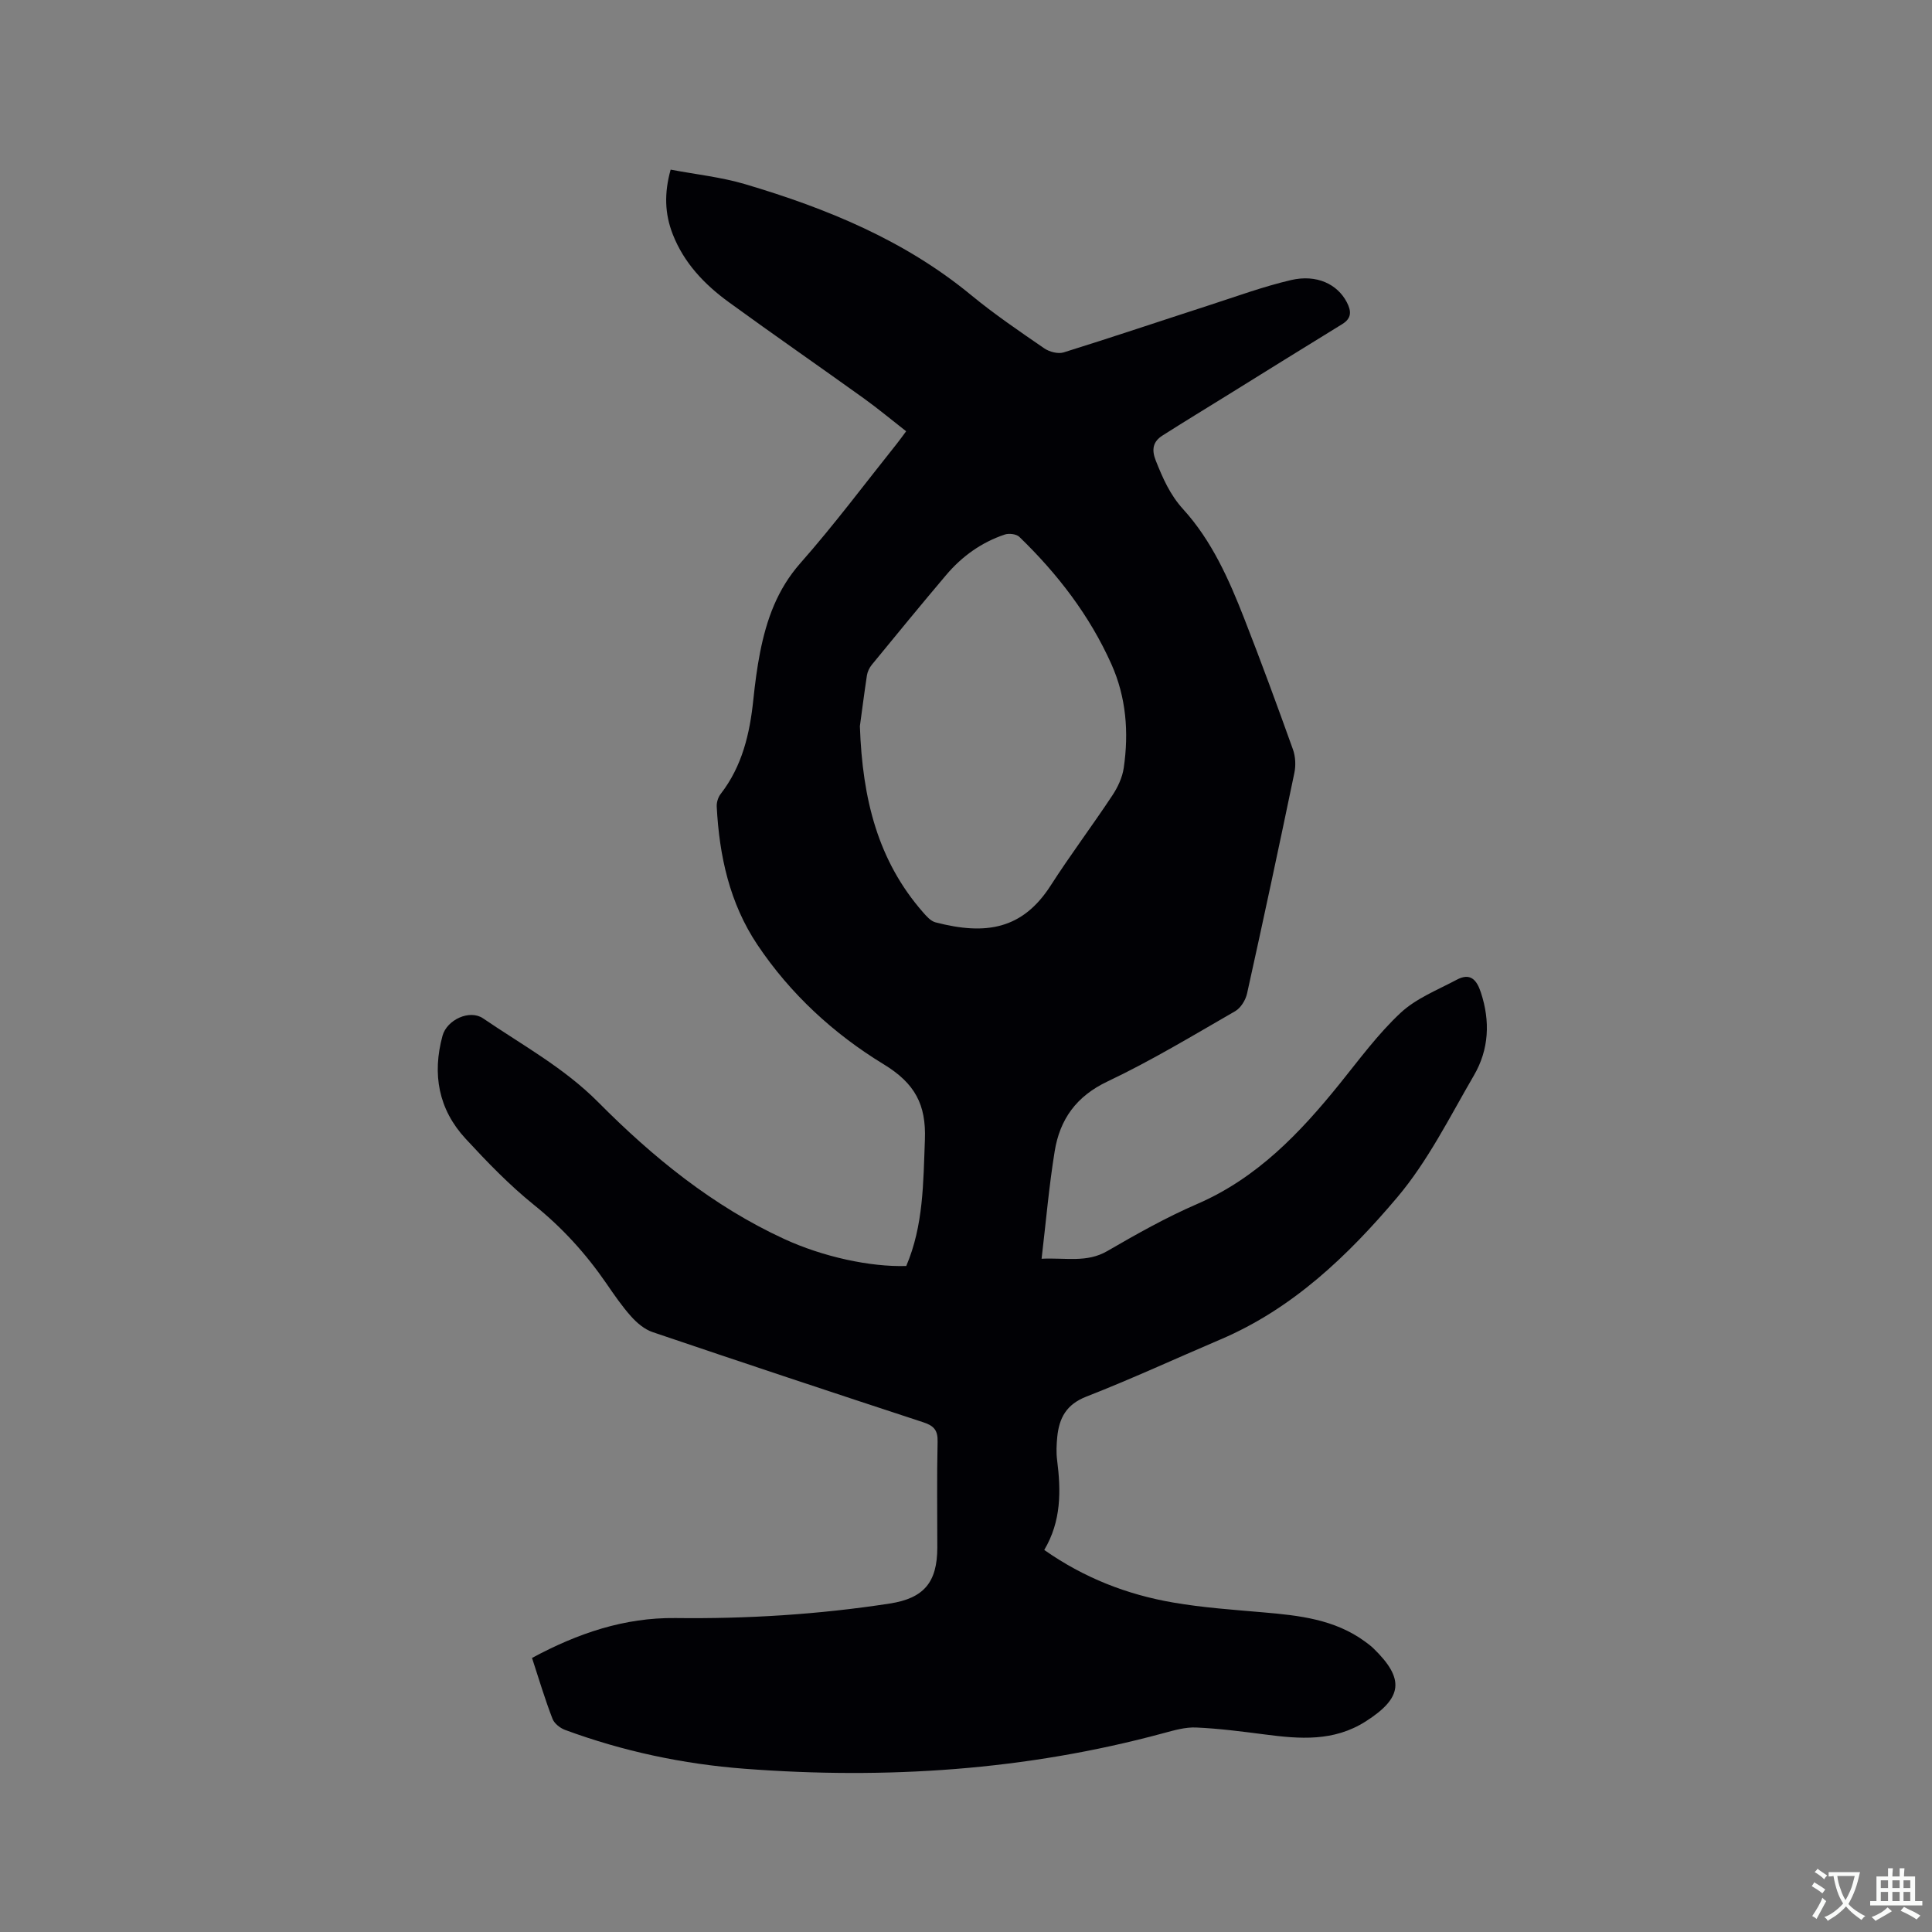 <svg enable-background="new 0 0 400 400" viewBox="0 0 400 400" xmlns="http://www.w3.org/2000/svg"><rect x="0" y="0" width="400" height="400" fill="#808080" stroke="none"/><path d="m110.15 343.26c9.49-5.12 19.13-8.38 29.68-8.26 14.87.18 29.66-.74 44.36-3 7.08-1.09 9.86-4.38 9.87-11.58 0-7.32-.11-14.64.06-21.95.06-2.36-.78-3.28-2.93-3.99-18.72-6.14-37.41-12.35-56.07-18.68-1.66-.56-3.23-1.88-4.43-3.22-1.9-2.12-3.53-4.5-5.15-6.86-4.22-6.14-9.13-11.55-14.99-16.26-5.09-4.1-9.7-8.88-14.15-13.7-5.62-6.08-6.95-13.37-4.78-21.32.9-3.3 5.61-5.51 8.41-3.59 8.11 5.53 16.74 10.21 23.82 17.34 11.3 11.39 23.72 21.51 38.47 28.31 8.06 3.72 17.87 5.84 25.31 5.61 3.57-8.36 3.52-17.21 3.86-26.13.28-7.31-2.07-11.69-8.53-15.63-10.33-6.29-19.32-14.55-26.15-24.75-5.76-8.61-7.89-18.41-8.42-28.61-.04-.86.28-1.92.81-2.6 4.47-5.76 6.04-12.49 6.77-19.54.34-3.26.76-6.53 1.39-9.75 1.34-6.8 3.55-13.07 8.36-18.52 7.01-7.94 13.36-16.46 19.98-24.74.59-.74 1.13-1.51 1.91-2.55-2.99-2.33-5.81-4.69-8.79-6.83-9.3-6.68-18.71-13.19-27.97-19.93-5.02-3.66-9.24-8.08-11.57-14.04-1.64-4.21-1.8-8.44-.43-13.37 5.17.98 10.45 1.54 15.45 3.02 16.85 5 32.95 11.58 46.74 22.94 4.82 3.97 10.01 7.5 15.16 11.04 1.06.73 2.86 1.2 4.02.84 10.09-3.14 20.1-6.52 30.15-9.77 5.62-1.82 11.2-3.87 16.94-5.21 5.3-1.23 9.59.86 11.53 4.59.95 1.83 1.06 3.31-.97 4.55-7.93 4.86-15.83 9.79-23.73 14.69-4.49 2.78-9.01 5.53-13.47 8.37-1.96 1.25-2.29 2.89-1.38 5.18 1.45 3.64 2.93 7.06 5.68 10.08 5.92 6.51 9.47 14.52 12.64 22.63 3.51 8.97 6.83 18.02 10.08 27.09.53 1.48.62 3.33.29 4.88-3.17 15.24-6.42 30.46-9.79 45.66-.3 1.35-1.3 2.98-2.45 3.65-8.72 5.02-17.36 10.25-26.43 14.55-6.49 3.07-9.88 7.86-10.95 14.46-1.17 7.19-1.79 14.46-2.71 22.25 5.09-.24 9.36.87 13.6-1.59 6.04-3.5 12.17-6.96 18.57-9.73 12.43-5.37 21.31-14.7 29.56-24.92 4.05-5.02 7.91-10.3 12.6-14.67 3.21-3 7.65-4.74 11.63-6.86 2.74-1.46 4.09-.09 4.98 2.61 1.98 5.99 1.69 11.84-1.43 17.2-5.01 8.6-9.52 17.73-15.88 25.25-10.19 12.06-21.65 23.06-36.62 29.43-9.25 3.94-18.39 8.17-27.76 11.83-4.15 1.62-5.62 4.45-6.01 8.36-.15 1.57-.23 3.19-.03 4.75.82 6.4.88 12.68-2.66 18.63 8.21 5.77 17.14 9.25 26.71 10.89 6.14 1.06 12.4 1.49 18.62 2.03 7.43.64 14.79 1.44 21.07 6.04.6.44 1.2.88 1.73 1.39 6.59 6.38 6.04 10.28-1.56 15.14-6.65 4.24-13.69 3.65-20.9 2.71-4.73-.61-9.47-1.23-14.23-1.44-2.25-.1-4.59.59-6.82 1.19-28.45 7.7-57.41 9.58-86.68 7.35-12.72-.97-25.15-3.61-37.15-8.04-1.03-.38-2.23-1.33-2.6-2.3-1.56-4.03-2.8-8.18-4.24-12.6zm67.88-192.91c.52 15.19 3.78 27.88 13.02 38.47.74.85 1.63 1.88 2.63 2.14 10.47 2.73 18.05 1.44 23.87-7.65 4.06-6.32 8.59-12.34 12.74-18.61 1.13-1.7 2.08-3.73 2.37-5.72 1.07-7.35.51-14.63-2.56-21.48-4.51-10.08-11.15-18.7-19.06-26.35-.61-.59-2.13-.77-3.01-.48-4.82 1.61-8.86 4.51-12.13 8.37-5.2 6.14-10.3 12.37-15.4 18.59-.51.62-.9 1.46-1.02 2.24-.6 3.97-1.1 7.96-1.45 10.48z" fill="#010105"/><g fill="#fafbfa"><path d="m377.9 391.2c-.2.3-.4.5-.6.8-.7-.6-1.4-1-2.2-1.5.2-.3.4-.5.5-.8.6.4 1.4.8 2.3 1.5zm-1.8 6.1c-.2-.2-.5-.4-.9-.6.4-.6.8-1.2 1.2-1.9s.7-1.3.9-1.9c.3.3.5.5.8.7-.7 1.3-1.4 2.6-2 3.7zm2.2-9c-.3.3-.5.5-.6.8-.6-.6-1.3-1.1-2-1.5.3-.3.5-.5.6-.7.6.5 1.3.9 2 1.4zm.3.2v-.9h2 4.5c-.3 1.3-.6 2.5-1 3.6s-.9 2.1-1.4 3c.4.5 1 1 1.6 1.4s1.2.8 1.9 1.1c-.3.2-.5.4-.8.8-.4-.3-1-.7-1.6-1.2s-1.2-1.1-1.6-1.6c-.5.6-1.1 1.1-1.7 1.6s-1.4.9-2.1 1.4c-.1-.3-.3-.5-.7-.8.6-.2 1.2-.5 1.9-1s1.4-1.1 2-1.8c-.5-.8-.9-1.6-1.2-2.5s-.6-2-.8-3.2c-.4.1-.7.1-1 .1zm2.5 2.7c.3 1 .7 1.7 1 2.2.3-.5.6-1.1 1-2s.6-1.9.9-3h-3.2-.4c.1.9.3 1.8.7 2.8z"/><path d="m396.5 388.5v1.5 3.6h1.5v.9c-.4 0-1 0-1.7 0h-7.9c-.5 0-.9 0-1.2 0v-.9h1.3v-3.5c0-.7 0-1.2 0-1.6h2.4c0-.8 0-1.4 0-1.7h1c0 .3-.1.8-.1 1.7h1.5c0-.8 0-1.4 0-1.7h1c0 .3-.1.9-.1 1.7zm-8.2 9.2c-.2-.3-.5-.5-.8-.8.8-.3 1.4-.6 1.9-.9s1-.7 1.4-1.1c.3.3.6.5.9.8-1.6 1-2.8 1.6-3.4 2zm2.6-6.8v-1.6h-1.5v1.6zm0 2.7v-1.9h-1.5v1.9zm2.4-2.7v-1.6h-1.5v1.6zm0 2.7v-1.9h-1.5v1.9zm.2 2 .7-.8c.4.2.9.5 1.6.8s1.3.7 1.8 1c-.3.3-.5.5-.8.8-.4-.3-1.5-1-3.3-1.8zm2-4.7v-1.6h-1.4v1.6zm0 2.7v-1.9h-1.4v1.9z"/></g></svg>
